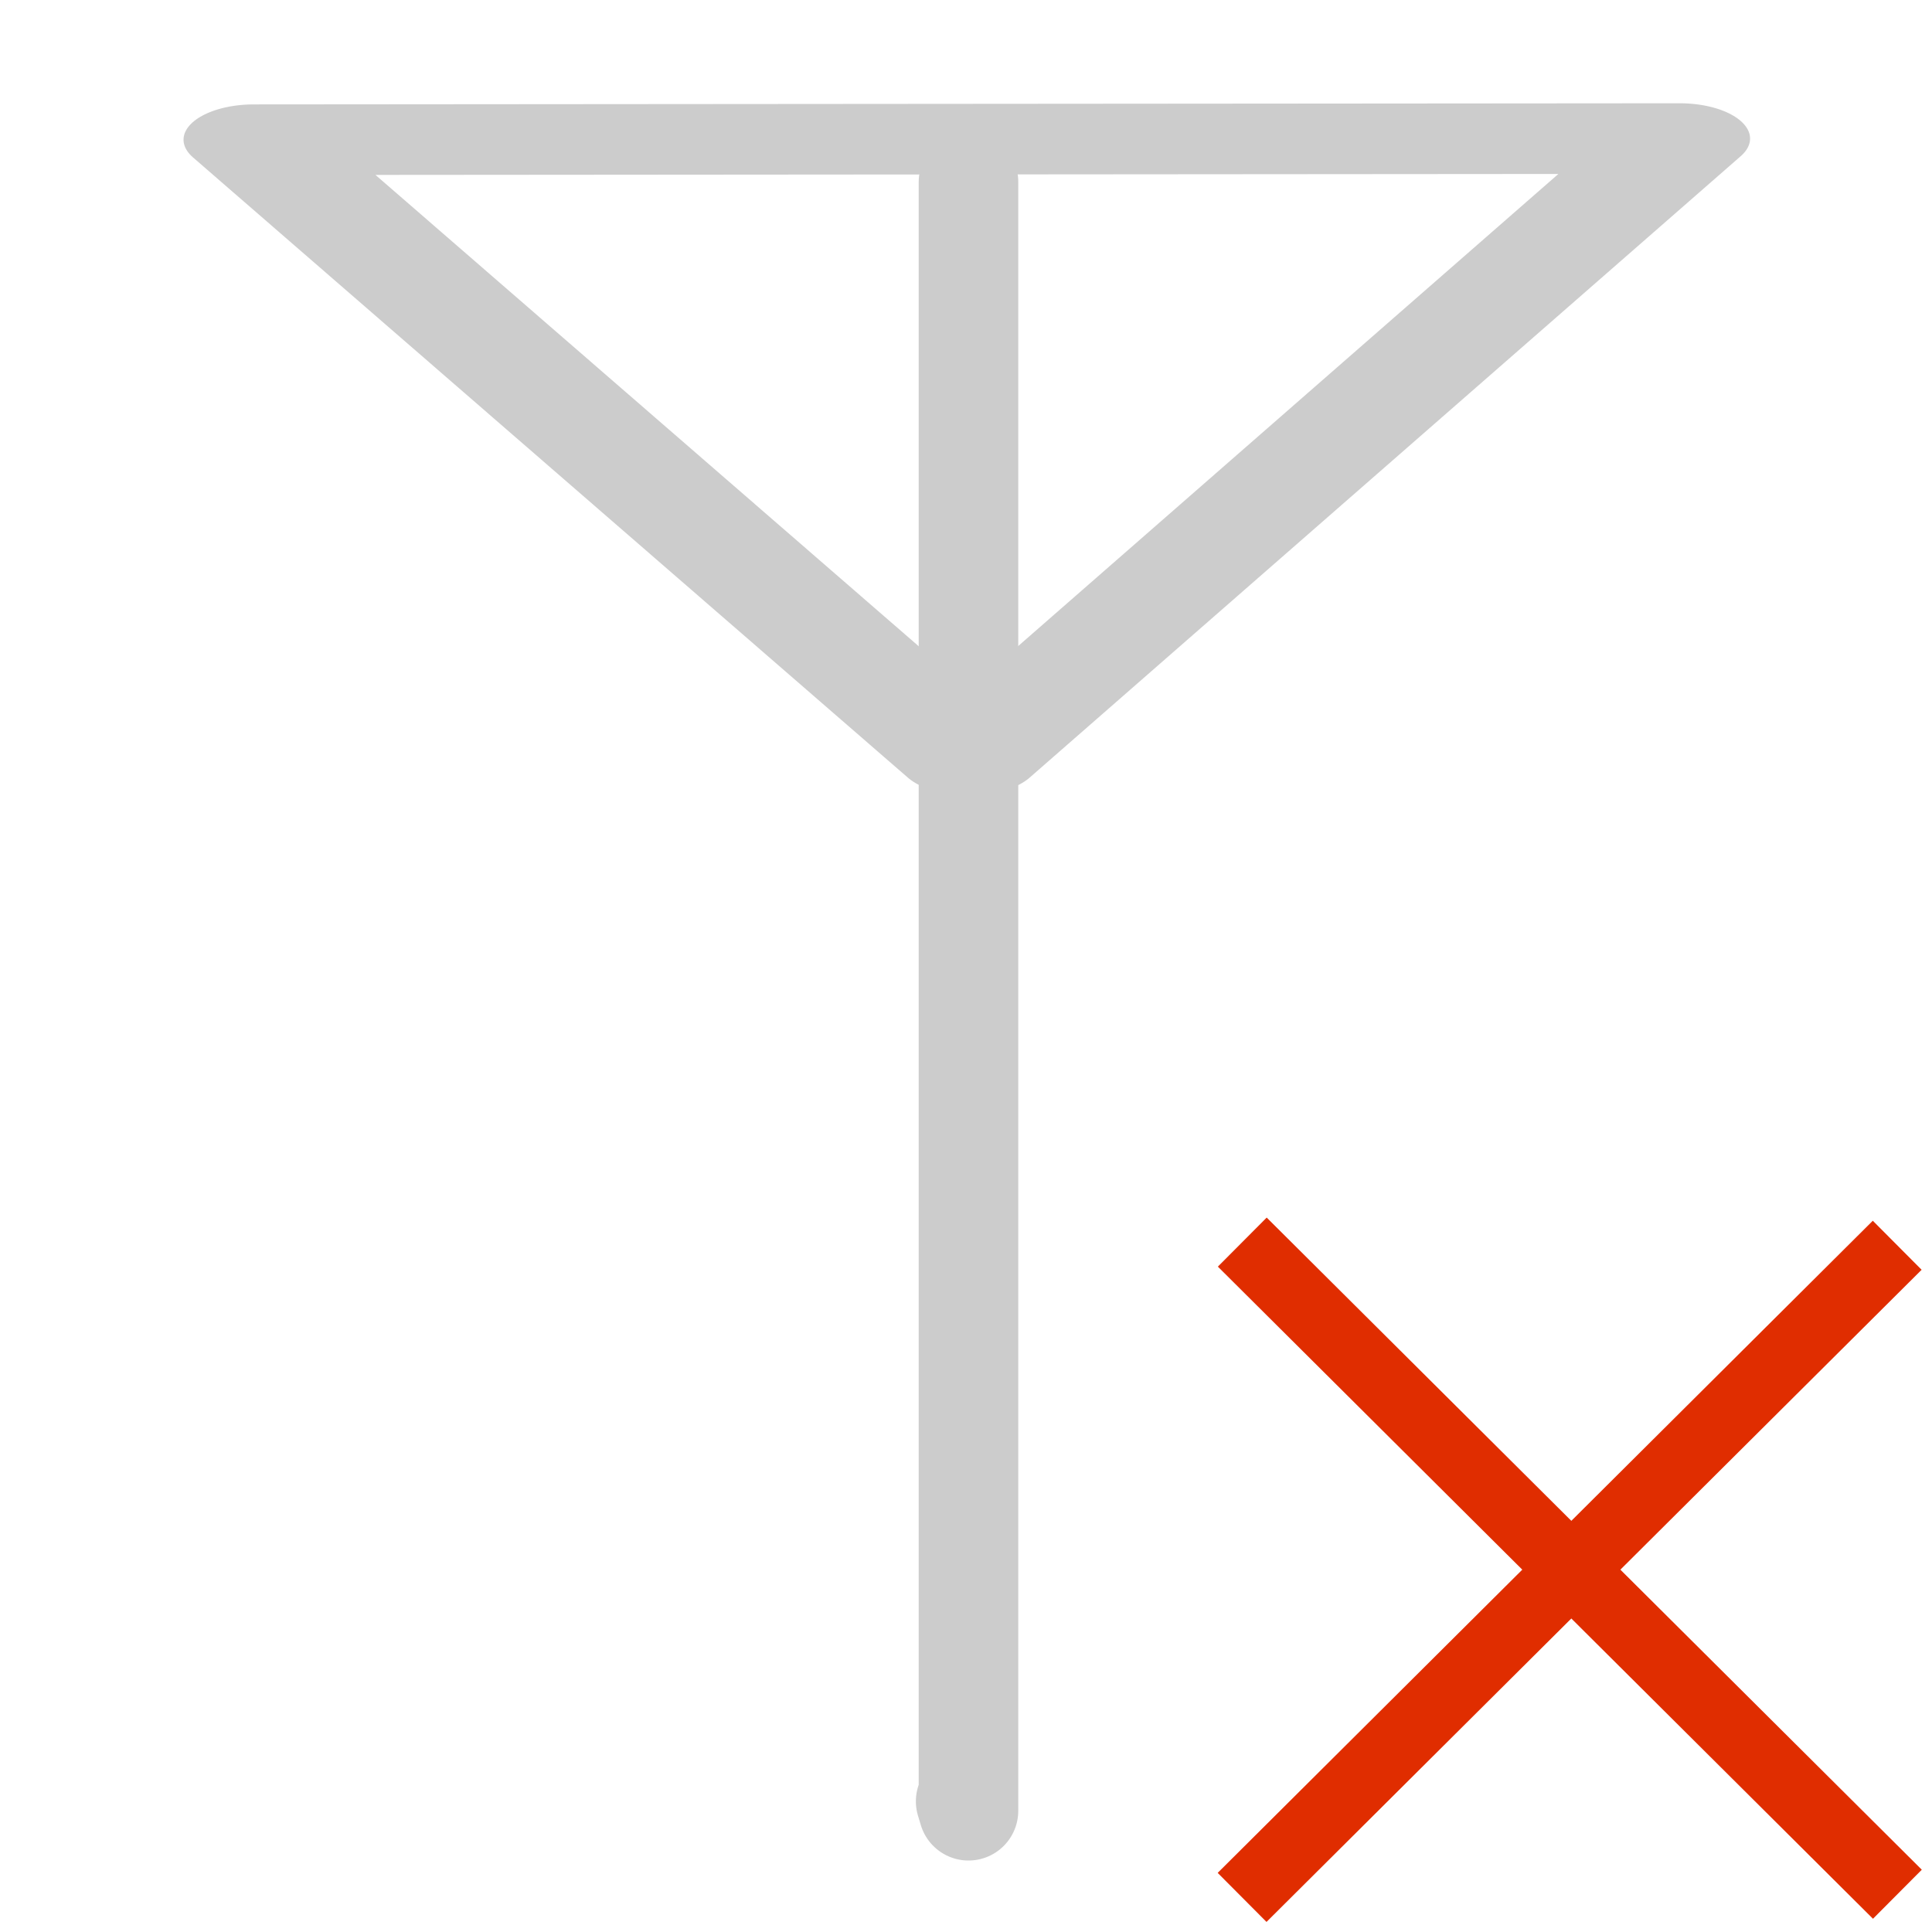 <?xml version="1.0" encoding="UTF-8" standalone="no"?>
<!-- Created with Inkscape (http://www.inkscape.org/) -->

<svg
   xmlns:dc="http://purl.org/dc/elements/1.1/"
   xmlns:cc="http://creativecommons.org/ns#"
   xmlns:rdf="http://www.w3.org/1999/02/22-rdf-syntax-ns#"
   xmlns:svg="http://www.w3.org/2000/svg"
   xmlns="http://www.w3.org/2000/svg"
   xmlns:sodipodi="http://sodipodi.sourceforge.net/DTD/sodipodi-0.dtd"
   xmlns:inkscape="http://www.inkscape.org/namespaces/inkscape"
   width="128"
   height="128"
   id="svg2"
   version="1.1"
   inkscape:version="0.48.1 r9760"
   sodipodi:docname="wwan.svg">
  <defs
     id="defs4" />
  <sodipodi:namedview
     id="base"
     pagecolor="#ffffff"
     bordercolor="#666666"
     borderopacity="1.0"
     inkscape:pageopacity="0.0"
     inkscape:pageshadow="2"
     inkscape:zoom="5.33"
     inkscape:cx="57.345933"
     inkscape:cy="66.403104"
     inkscape:document-units="px"
     inkscape:current-layer="layer1"
     showgrid="false"
     inkscape:snap-object-midpoints="false"
     inkscape:snap-page="false"
     inkscape:snap-grids="true"
     inkscape:snap-bbox="false"
     inkscape:window-width="1680"
     inkscape:window-height="998"
     inkscape:window-x="0"
     inkscape:window-y="26"
     inkscape:window-maximized="1" />
  <g
     inkscape:label="Layer 1"
     inkscape:groupmode="layer"
     id="layer1"
     transform="translate(0,-924.362)"
     style="display:inline">
    <g
       id="g3788"
       style="stroke:#cccccc;stroke-opacity:1">
      <path
         inkscape:transform-center-y="3.2892022"
         transform="matrix(3.101,0,0,1.559,-45.299,916.503)"
         d="M 50.498,10.93 35.305,37.341 20.029,10.978 z"
         inkscape:randomized="0"
         inkscape:rounded="0"
         inkscape:flatsided="true"
         sodipodi:arg2="0.52203346"
         sodipodi:arg1="-0.5251641"
         sodipodi:r2="8.7955103"
         sodipodi:r1="17.591021"
         sodipodi:cy="19.749643"
         sodipodi:cx="35.277382"
         sodipodi:sides="3"
         id="path3003"
         style="fill:none;stroke:#cccccc;stroke-width:3;stroke-linejoin:round;stroke-miterlimit:4;stroke-opacity:1;stroke-dasharray:none"
         sodipodi:type="star" />
      <path
         inkscape:connector-curvature="0"
         id="path3793"
         d="m 64.165,936.415 0,107.914 -0.188,-0.623"
         style="fill:none;stroke:#cccccc;stroke-width:6.596;stroke-linecap:round;stroke-linejoin:round;stroke-miterlimit:4;stroke-opacity:1;stroke-dasharray:none" />
    </g>
    <path
       style="fill:#ff0000;stroke:#e02d00;stroke-width:4.585;stroke-linecap:butt;stroke-linejoin:miter;stroke-miterlimit:4;stroke-opacity:1;stroke-dasharray:none"
       d="m 82.304,1006.655 c 43.403,43.205 43.403,43.205 43.403,43.205"
       id="path3786"
       inkscape:connector-curvature="0" />
    <path
       style="fill:#ff0000;stroke:#e02d00;stroke-width:4.585;stroke-linecap:butt;stroke-linejoin:miter;stroke-miterlimit:4;stroke-opacity:1;stroke-dasharray:none"
       d="m 82.292,1050.07 c 43.403,-43.206 43.403,-43.206 43.403,-43.206"
       id="path3786-8"
       inkscape:connector-curvature="0" />
  </g>
</svg>

